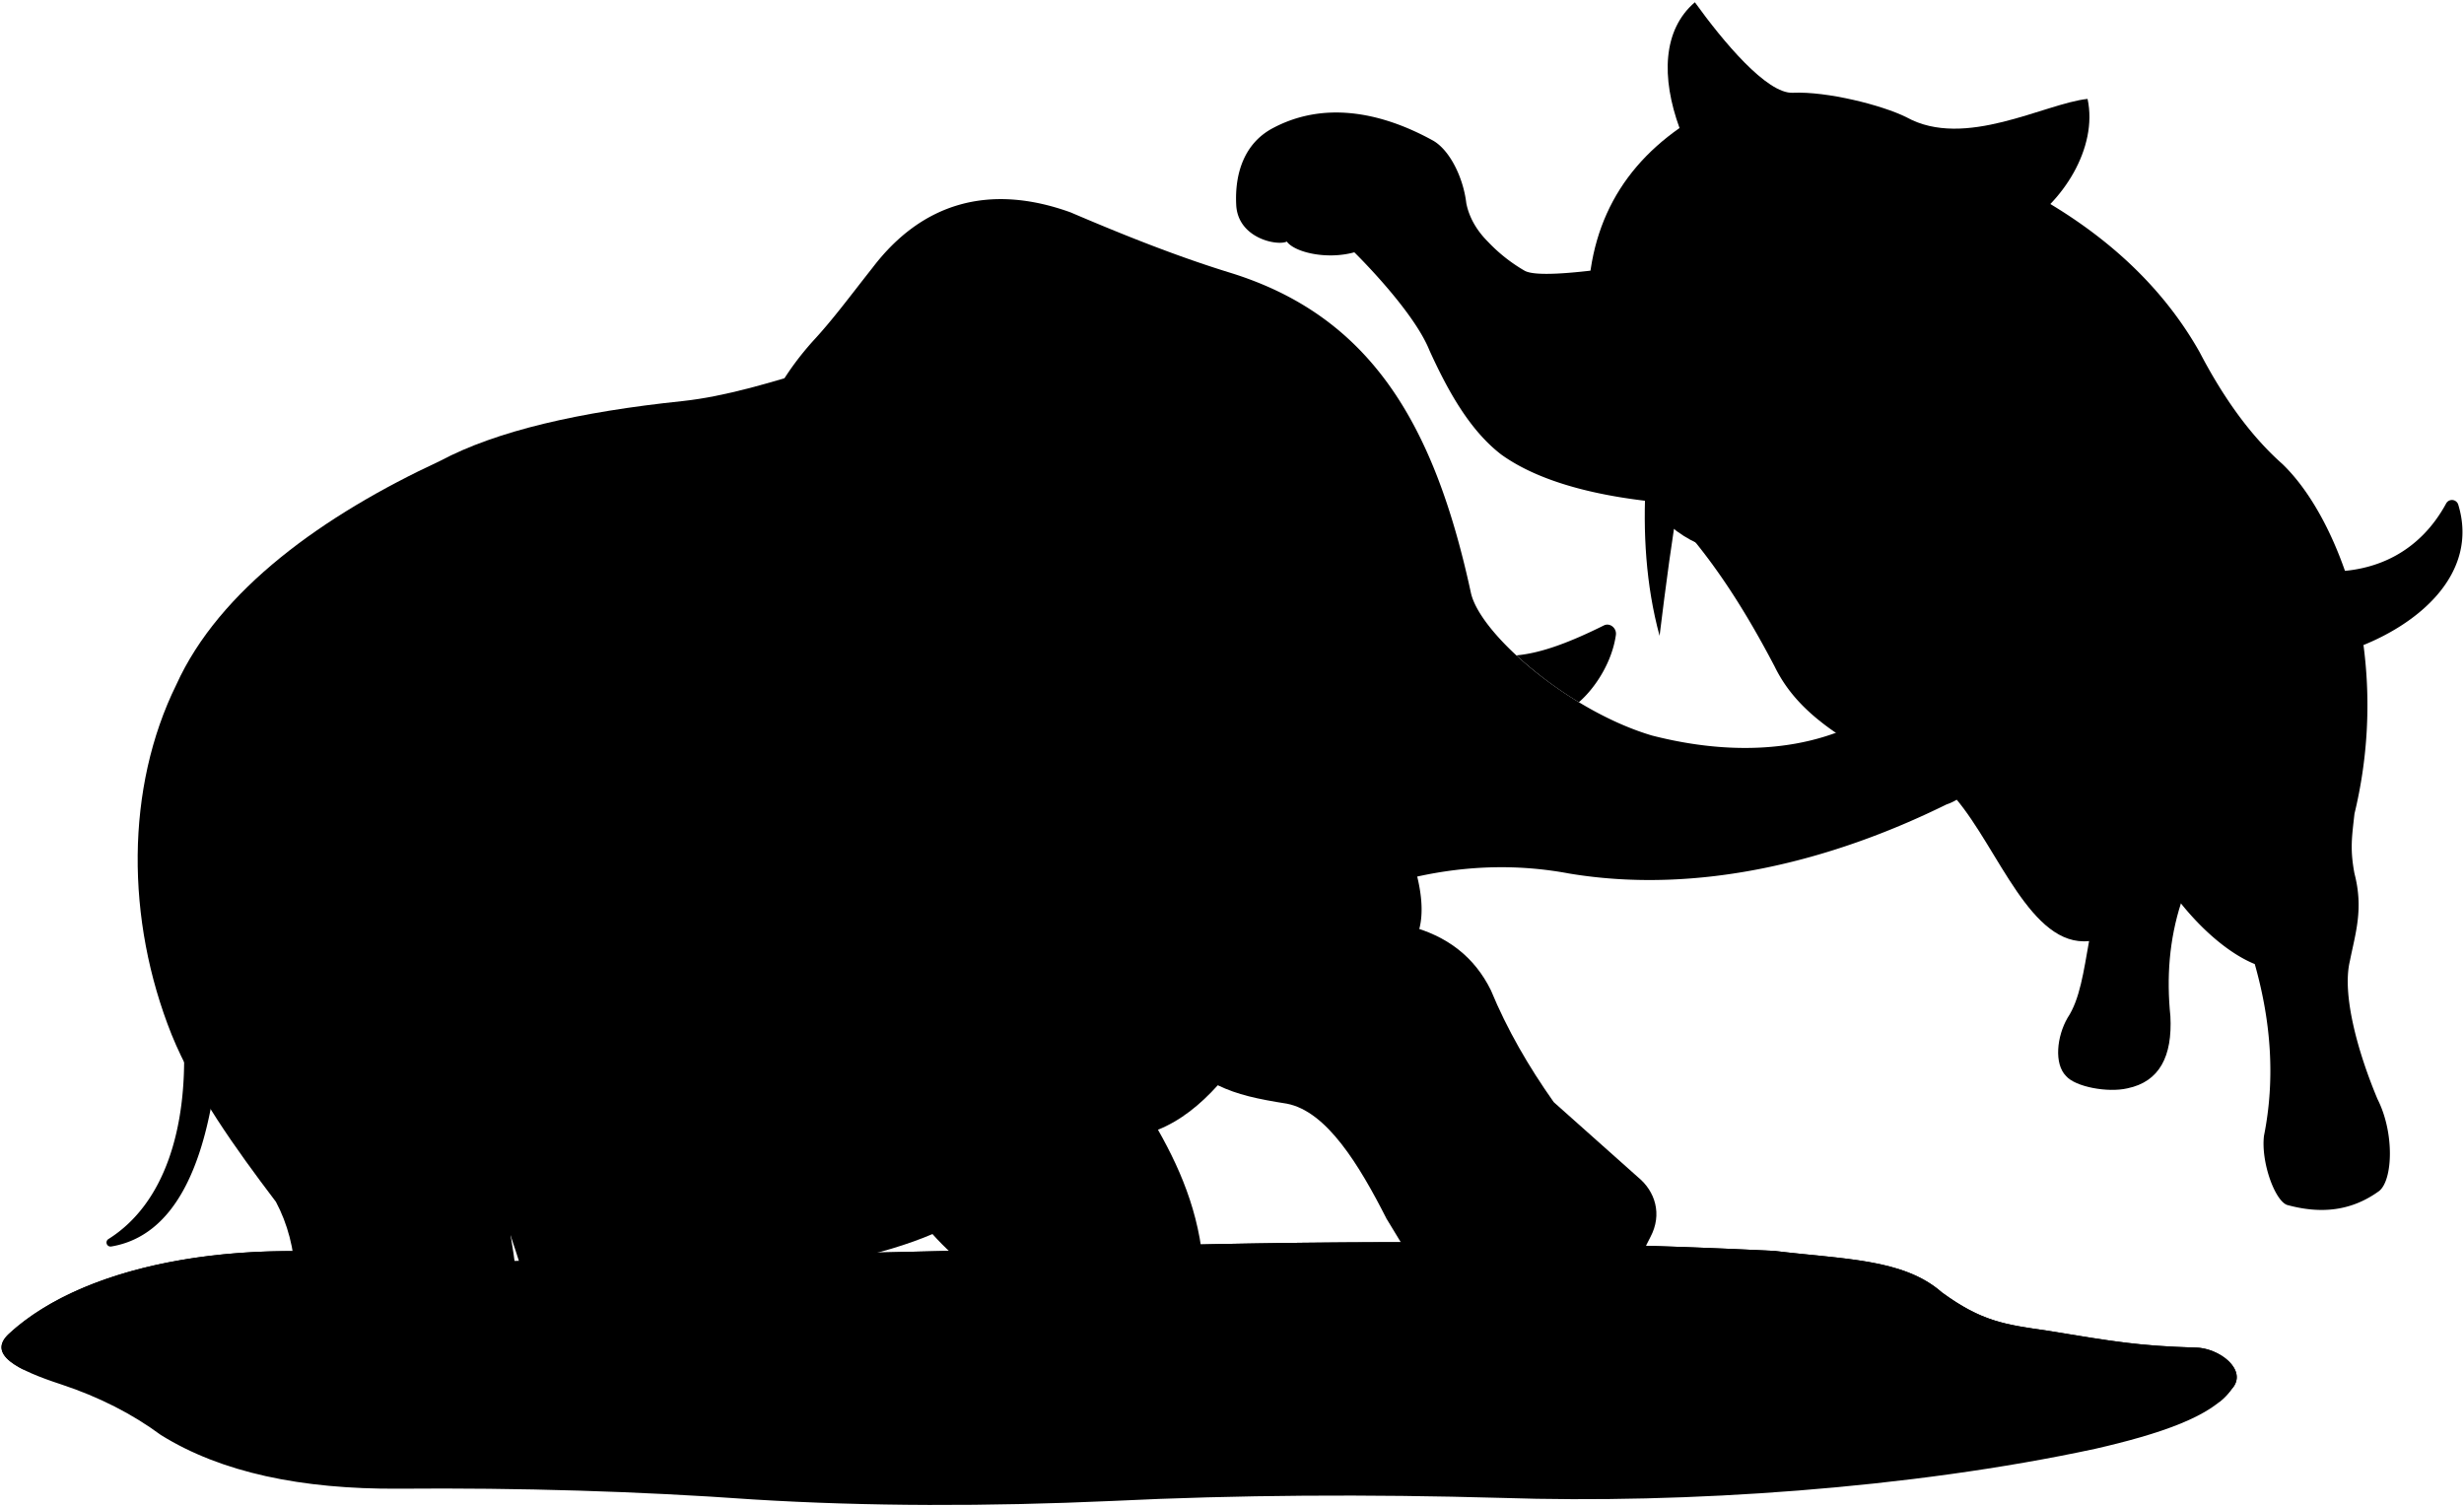 <svg viewBox="0 0 1606.28 982.08">
    <path class="tar" d="M278.88,823.47c-115-20-222-1-273,46-14.6,13.54,5.54,23.67,34,33,24.89,8.24,46.46,19.32,65,33,39.22,24.43,91.56,35.41,155,35q118.65-1,231,7c74.89,4.62,153.12,4.63,234,1,82-4,166.79-4.47,254-2,120,4,267-6.13,387-32,41.64-9.55,76.48-21.06,89-39,11-12-8-27-24-27-36.87-1.1-53.47-4-96-11-28-4-43-6-69-25-25-22-64.09-21.5-109-27-144.19-7.18-296.53-7.26-455-2Z"/>
    <g class="tarDisplayLine">
        <path d="M166.88,851.47c-56,5-102,20.42-129,44"/>
        <path d="M314.88,913.47c-41,13-109,3-133-9-15-7-24-20,4.07-29"/>
        <path d="M798.88,911.47c-41,13-127,12-151,1-23-9-26-21,4.07-27"/>
        <path d="M495.88,882.47c-28,20-121,20-157,2"/>
        <path d="M1173.88,864.47c22.3.31,56,4,75,17,29,21,53.89,30.37,86,34"/>
    </g>
    <path class="pitSide" d="M1446.85,913.91a42.22,42.22,0,0,0,8-8.44c11-12-8-27-24-27-36.87-1.1-53.47-4-96-11-28-4-43-6-69-25-25-22-64.09-21.5-109-27-144.19-7.18-296.53-7.26-455-2l-423,10c-115-20-222-1-273,46-9.73,9-4,16.54,9.3,23.31,85.7-56.31,154.17-58.53,263.7-38.31l423-10c158.47-5.26,310.81-5.18,455,2,44.91,5.5,84,5,109,27,26,19,41,21,69,25,42.53,7,60,10,96,11A32.76,32.76,0,0,1,1446.85,913.91Z"/>
    <g class="tigerHind">
        <path d="M1274.88,520.47c28,33,49,97,87,93-3.55,19.81-6,38-14,50-7,12-9,30-1,38,6,7,27,11,40,8,20.9-4.34,29.37-20.86,28-47-2.57-25.11-.8-49.83,7-74l-2-68h-145"/>
        <path d="M1594.64,328.21c-16.57,30.47-44.82,45.49-79.64,44.35a1.37,1.37,0,0,0-1.34,1.88l18.74,47.78a1.38,1.38,0,0,0,1.75.8c42.57-15.2,82.07-49.21,68.37-94.07A4.29,4.29,0,0,0,1594.64,328.21Z"/>
    </g>
    <path class="tigerBody" d="M1469.88,628.47c10.8,38.08,13.32,75.4,6,112-2,17,7,42,15,45,22.27,6.12,42,4,60-9,9-7,10.24-37.86-1-60-13-31-23.21-68.31-18-90,3.63-18.22,9-34,3-57-3-16-1.7-23.59,0-39a300.56,300.56,0,0,0,6-109c-6.49-44.14-26-93-53-119-21.09-18.7-38.72-43.7-54-73-23.1-40.89-58.31-74.43-105-101l-284,47c-18.29,2.32-44,5-51,1a105.74,105.74,0,0,1-24-19c-7-7-12.14-15.52-14-25-2-17-11-35-22-41-35.4-19.43-72-25-104-8-19,10-25,30-24,50,1,22,27,27,33,24,5,7,26,12,44,7,0,0,38.43,37.55,49,64,11.65,25.54,26,52,47,68,28,20,69.75,27.74,103,31,30,30,53,65,75,107,19,39,61.18,56.31,118,86,29.31,12,89.24,24.76,89.24,24.76,6.76,11.24,25.51,18.9,40.76,17.24C1414.88,584.47,1442.88,617.47,1469.88,628.47Z"/>
    <path class="tigerHead" d="M1080.88,335.47c21,22,47,30,76,21,42-16,72.17-43.81,93-76,9,.38,16.26,9.51,23,21q11.22-18.75,17-44c12.46-7.44,24.78-4.06,37,7,18.69-42,13.43-80.06-11-115,28.8-16.71,51.86-53.1,45-85-28,3-80,33-118,12-16-8-52-17-74-16-17,1-45.89-33.81-64-59-21,18-22,49-10,82-42.71,29.92-64,74-59,134,4.84-5.19,9.88-11.88,16-14,4.56,26.83,7,47,18,68C1079.88,293.47,1080.88,314.47,1080.88,335.47Z"/>
    <g class="mastodonHind">
        <path d="M138.88,714.47c-7.31,43-23.83,91-66.36,98.11a2.64,2.64,0,0,1-1.88-4.82c37.29-23.41,51.08-73.13,49.24-126.29Z"/>
        <path d="M478.88,820.47c5.67,16.89,7.63,38.26,5,54-20,18-106,17-134,3-.88-22.9-8-45-17-72Z"/>
    </g>
    <path class="mastodonBody" d="M917.88,603.47c25.77,6.44,43.49,20.71,54,42,10.55,25.54,24.55,49.74,41,73-9.63,22.16-27,34.27-50,39-29.58,4.68-50.54,16-59,37-17.87-35.15-39-70-65-75-19-3-32.14-5.79-45-12-11.44,12.65-24.1,23-39,29,16.35,28.78,29,60,30,98,1,18,2.7,40.77,8,58-17,21-108,22-143,6,6.06-30.06,4.52-52.15-14-68-11-9-20-17-28-26-63,27-195,43-275,1,5.53,31.43,6.73,59,2,86-20,23-129,22-152-4,14.32-38.45,12.19-75.41-3-104-26.71-35.24-53-72-68-109-30-75-30-161,3-228,28-62,95.94-110.66,172-146,36.95-19.68,91-32,158-39,28-3,57.05-12,87-21Z"/>
    <path class="mastodonHead" d="M800.88,177.47c92,28,134,98,158,209,6,27,64,77,118,93,69.61,17.87,125.95,4.77,159.86-25.14a9.36,9.36,0,0,1,12.34,0c12,10.44,27.76,19.6,36.75,24.44a15.6,15.6,0,0,1,8.26,13.3c.35,13.85-12.09,28-25.21,32.36-75,37-162,59-246,45-32.88-6.15-65.88-5.28-99,2,4.81,19.9,5,41-11,53-10,6-27-5-65.92-5.55-31.26-.43-55.08-1.45-86.08-3.45-76.25-6.48-124-40-159-94-17.76,9.57-35.62,14.64-54-4a161.18,161.18,0,0,0-31-31c-35-17-71.45-79.35-37-112-6.24-15.19-8-35-1-57,4-10,12-23,16-37,7-20,18-39,35-58,13-14,24-29,39-48,32-42,75.73-55.19,129-36C732.45,153.21,766.79,166.92,800.88,177.47Z"/>
    <g class="bodyOverlapLine">
        <path d="M1105.88,25.47c5.37,15,7.06,29.76,3,44"/>
        <path d="M1344.88,83.47c-7,19-36,24-41,45"/>
        <path d="M1244.88,154.47c6,0,11.56,0,17-3"/>
        <path d="M1102.88,117.47a30.47,30.47,0,0,1-7-10"/>
        <path d="M1209.88,245.47c20-2,29.93-11.68,32-26"/>
        <path d="M1087.88,221.47c-12-9-16-19-17-33"/>
        <path d="M1443.88,319.47a358.64,358.64,0,0,1-13,77c-2.6,14.24-1,28.22,4,42,17.9,36.82,18,88-8,114-6.24,5.77-13.14,10.06-22,10"/>
        <path d="M1380.88,544.47c-17.11,3.9-42-7-46-28"/>
        <path d="M1340.88,356.47c-4,27-7.18,54.29,4,75"/>
        <path d="M1353.88,428.47c-24.26,17.8-44,35-38,62,7,20,15,32,42,28"/>
        <path d="M838.88,157.47a25.83,25.83,0,0,1-6-12"/>
        <path d="M875.88,146.47c-2,24,24.63,27.35,52,17"/>
        <path d="M1361.88,613.47c11.19-.59,19.46-5.73,27-12"/>
        <path d="M1469.88,628.47c7.3,2.18,14.64,1.12,22-2"/>
        <line x1="923.88" y1="571.47" x2="906.88" y2="575.47"/>
        <path d="M867.88,589.47c-12,5-21,9-31,11"/>
        <path d="M479.88,374.47c8.21-8.22,18.7-8.54,30-6"/>
        <path d="M793.88,707.47c12.6-14.82,23-32.94,32-53"/>
        <line x1="754.88" y1="736.47" x2="745.88" y2="720.47"/>
        <path d="M607.88,804.47a208,208,0,0,1-33-34"/>
        <path d="M332.88,805.47a240.73,240.73,0,0,1-37-24"/>
        <line x1="801.88" y1="428.47" x2="807.88" y2="426.47"/>
    </g>
    <path class="nose" d="M1136.75,214c-6.93-8.85-10.21-21.16-12.06-34.15a6.11,6.11,0,0,1,5.69-7A66.66,66.66,0,0,1,1173.25,185a5.82,5.82,0,0,1,1.29,8.24c-8.08,10.76-17.12,18.37-28.31,23.22A8,8,0,0,1,1136.75,214Z"/>
    <g class="mouth">
        <path d="M1171.88,243.47c-17.3-5.32-29-13.06-31-25-6.17,10.92-15.24,13.85-29,12l-17,80c4,25,49,34,63,16Z"/>
        <path d="M906.88,575.47c-10.7,2.76-24.63,8.2-39,14,18,6,30,20,39,17C910.88,602.47,910.88,588.47,906.88,575.47Z"/>
        <path d="M1248.14,473.05a2.51,2.51,0,0,1,4.12-1.62c9.52,8.08,17.77,12.56,27.62,17,5,3,1.77,8.95-4.07,15.92a10.44,10.44,0,0,1-15,1.07C1251.38,497,1246.64,486.35,1248.14,473.05Z"/>
    </g>
    <path class="tongue" d="M1141.92,222.32c-5.34,15.46-9,24.15-18,39.15s-17.06,42.44-20.77,63.42c15.25,13.26,39.77,14.58,52.1,4.38l16.67-85.8C1159.29,241,1149.39,233.75,1141.92,222.32Z"/>
    <g class="tooth">
        <path d="M1209.88,245.47c-25.92,57.24-39.21,119.73-41,187-24-57-15-130,3-189C1183.47,246.7,1196.3,247,1209.88,245.47Z"/>
        <path d="M1115.88,231.47c-10-2-19-4-28-10-13.82,52.86-24,127-6,193C1089.88,349.47,1098.88,284.47,1115.88,231.47Z"/>
        <path d="M926.4,506.1c5-.94,7.88,4.95,5,9.13a116.68,116.68,0,0,1-60.81,45.39c-9.23,3-24.44-4.24-29.73-21.15-5-16,2.09-27.48,11-28C871.12,513,897.88,511.47,926.4,506.1Z"/>
        <path d="M1029.28,457.77c11-9.59,21.66-26.4,24.12-43.86.62-4.41-3.87-8.17-7.85-6.19-21.45,10.65-40.33,18-57,19.51A256.05,256.05,0,0,0,1029.28,457.77Z"/>
    </g>
    <g class="eye">
        <path d="M1127.88,149.47c-23.21.23-29.24-12.13-25-32C1111.88,126.47,1126.88,135.47,1127.88,149.47Z"/>
        <path d="M1244.88,154.47c-9.85,15.59-25.56,20.14-45,10C1210.88,154.47,1225.73,149.34,1244.88,154.47Z"/>
        <path d="M801.88,428.47c5.87,10.56,9.22,21.5,9,33-18,9-32,11-51,8-7-2-11-7-6-14C764.88,443.47,782.91,434,801.88,428.47Z"/>
    </g>
    <path class="legTar" d="M1012.88,718.47l55,49c11,9,16,24,8,39-8,16-16,28-12,46,4,13,9,19,10,31,4,25-42,26-39,0,2-13,9-22.76,8-31-.84-7.7-4-14-12-9-14.65,10.31-30.29,18.21-49,21-17.27,1-32.89-1.52-44-14l-34-56C916.12,737.35,953.29,713.11,1012.88,718.47Z"/>
    <g class="star">
        <path d="M855.89,79.71c1.8,17.35,5.63,33.66,16,41-11.21,2-14.69,20.92-17,39-1.15-18.27-3.72-34.78-16-40C850.89,113.71,853.18,97.51,855.89,79.71Z"/>
        <path d="M645.89,151.71c1.8,17.35,5,34,16,40-11.21,1.95-14.69,21.92-17,40-1.15-18.27-5-38-16-41C640.89,184.71,643.18,169.51,645.89,151.71Z"/>
        <path d="M552.89,674.71c1.8-17.34,5-34,16-40-11.21-2-14.69-21.91-17-40-1.15,18.27-5,38-16,41C547.89,641.71,550.18,656.91,552.89,674.71Z"/>
        <path d="M171.89,518.71c-1.8-17.34-5-34-16-40,10-3,14.69-21.91,17-40,1.15,18.27,5,37,16,41C176.89,485.71,174.61,500.91,171.89,518.71Z"/>
        <path d="M1495.94,459.71c-1.65-15.82-4.57-31-14.6-36.5,9.12-2.74,13.4-20,15.51-36.5,1.05,16.67,4.56,33.76,14.6,37.41C1500.5,429.6,1498.41,443.47,1495.94,459.71Z"/>
        <path d="M1113,561.71c-1.29-12.36-3.57-24.22-11.4-28.5,7.12-2.14,10.46-15.61,12.11-28.5.82,13,3.56,26.36,11.4,29.21C1116.6,538.2,1115,549,1113,561.71Z"/>
        <path d="M1481.08,598.71c-1.13-10.84-3.13-21.25-10-25,6.25-1.87,9.18-13.69,10.62-25,.72,11.42,3.13,23.13,10,25.63C1484.2,578.09,1482.78,587.59,1481.08,598.71Z"/>
        <path d="M700.08,589.71c-1.13-10.84-3.13-21.25-10-25,6.25-1.87,9.18-13.69,10.62-25,.72,11.42,3.13,23.13,10,25.63C703.2,569.09,701.78,578.59,700.08,589.71Z"/>
        <path d="M1378.08,689.71c-1.13-10.84-3.13-21.25-10-25,6.25-1.87,9.18-13.69,10.62-25,.72,11.42,3.13,23.13,10,25.63C1381.2,669.09,1379.78,678.59,1378.08,689.71Z"/>
        <path d="M713,810.71c-1.29,12.36-3.57,24.23-11.4,28.5,7.12,2.14,10.46,15.62,12.11,28.5.82-13,3.56-26.36,11.4-29.21C716.6,834.22,715,823.39,713,810.71Z"/>
        <path d="M1202,392.71c-1.29,12.36-3.57,24.23-11.4,28.5,7.12,2.14,10.46,15.62,12.11,28.5.82-13,3.56-26.36,11.4-29.21C1205.6,416.22,1204,405.39,1202,392.71Z"/>
        <path d="M213,781.71c-1.29-12.36-3.57-24.22-11.4-28.5,7.12-2.14,10.46-15.61,12.11-28.5.82,13,3.56,26.36,11.4,29.21C216.6,758.2,215,769,213,781.71Z"/>
        <path d="M1140.85,138.71c1.64-15.82,4.56-31,14.6-36.5-9.13-2.74-13.4-20-15.51-36.5-1,16.67-4.57,33.76-14.6,37.41C1136.29,108.6,1138.37,122.47,1140.85,138.71Z"/>
        <path d="M938.94,718.71c-1.65-15.82-4.57-31-14.6-36.5,9.12-2.74,13.4-20,15.51-36.5,1,16.67,4.56,33.76,14.6,37.41C943.5,688.6,941.41,702.47,938.94,718.71Z"/>
    </g>
</svg>
